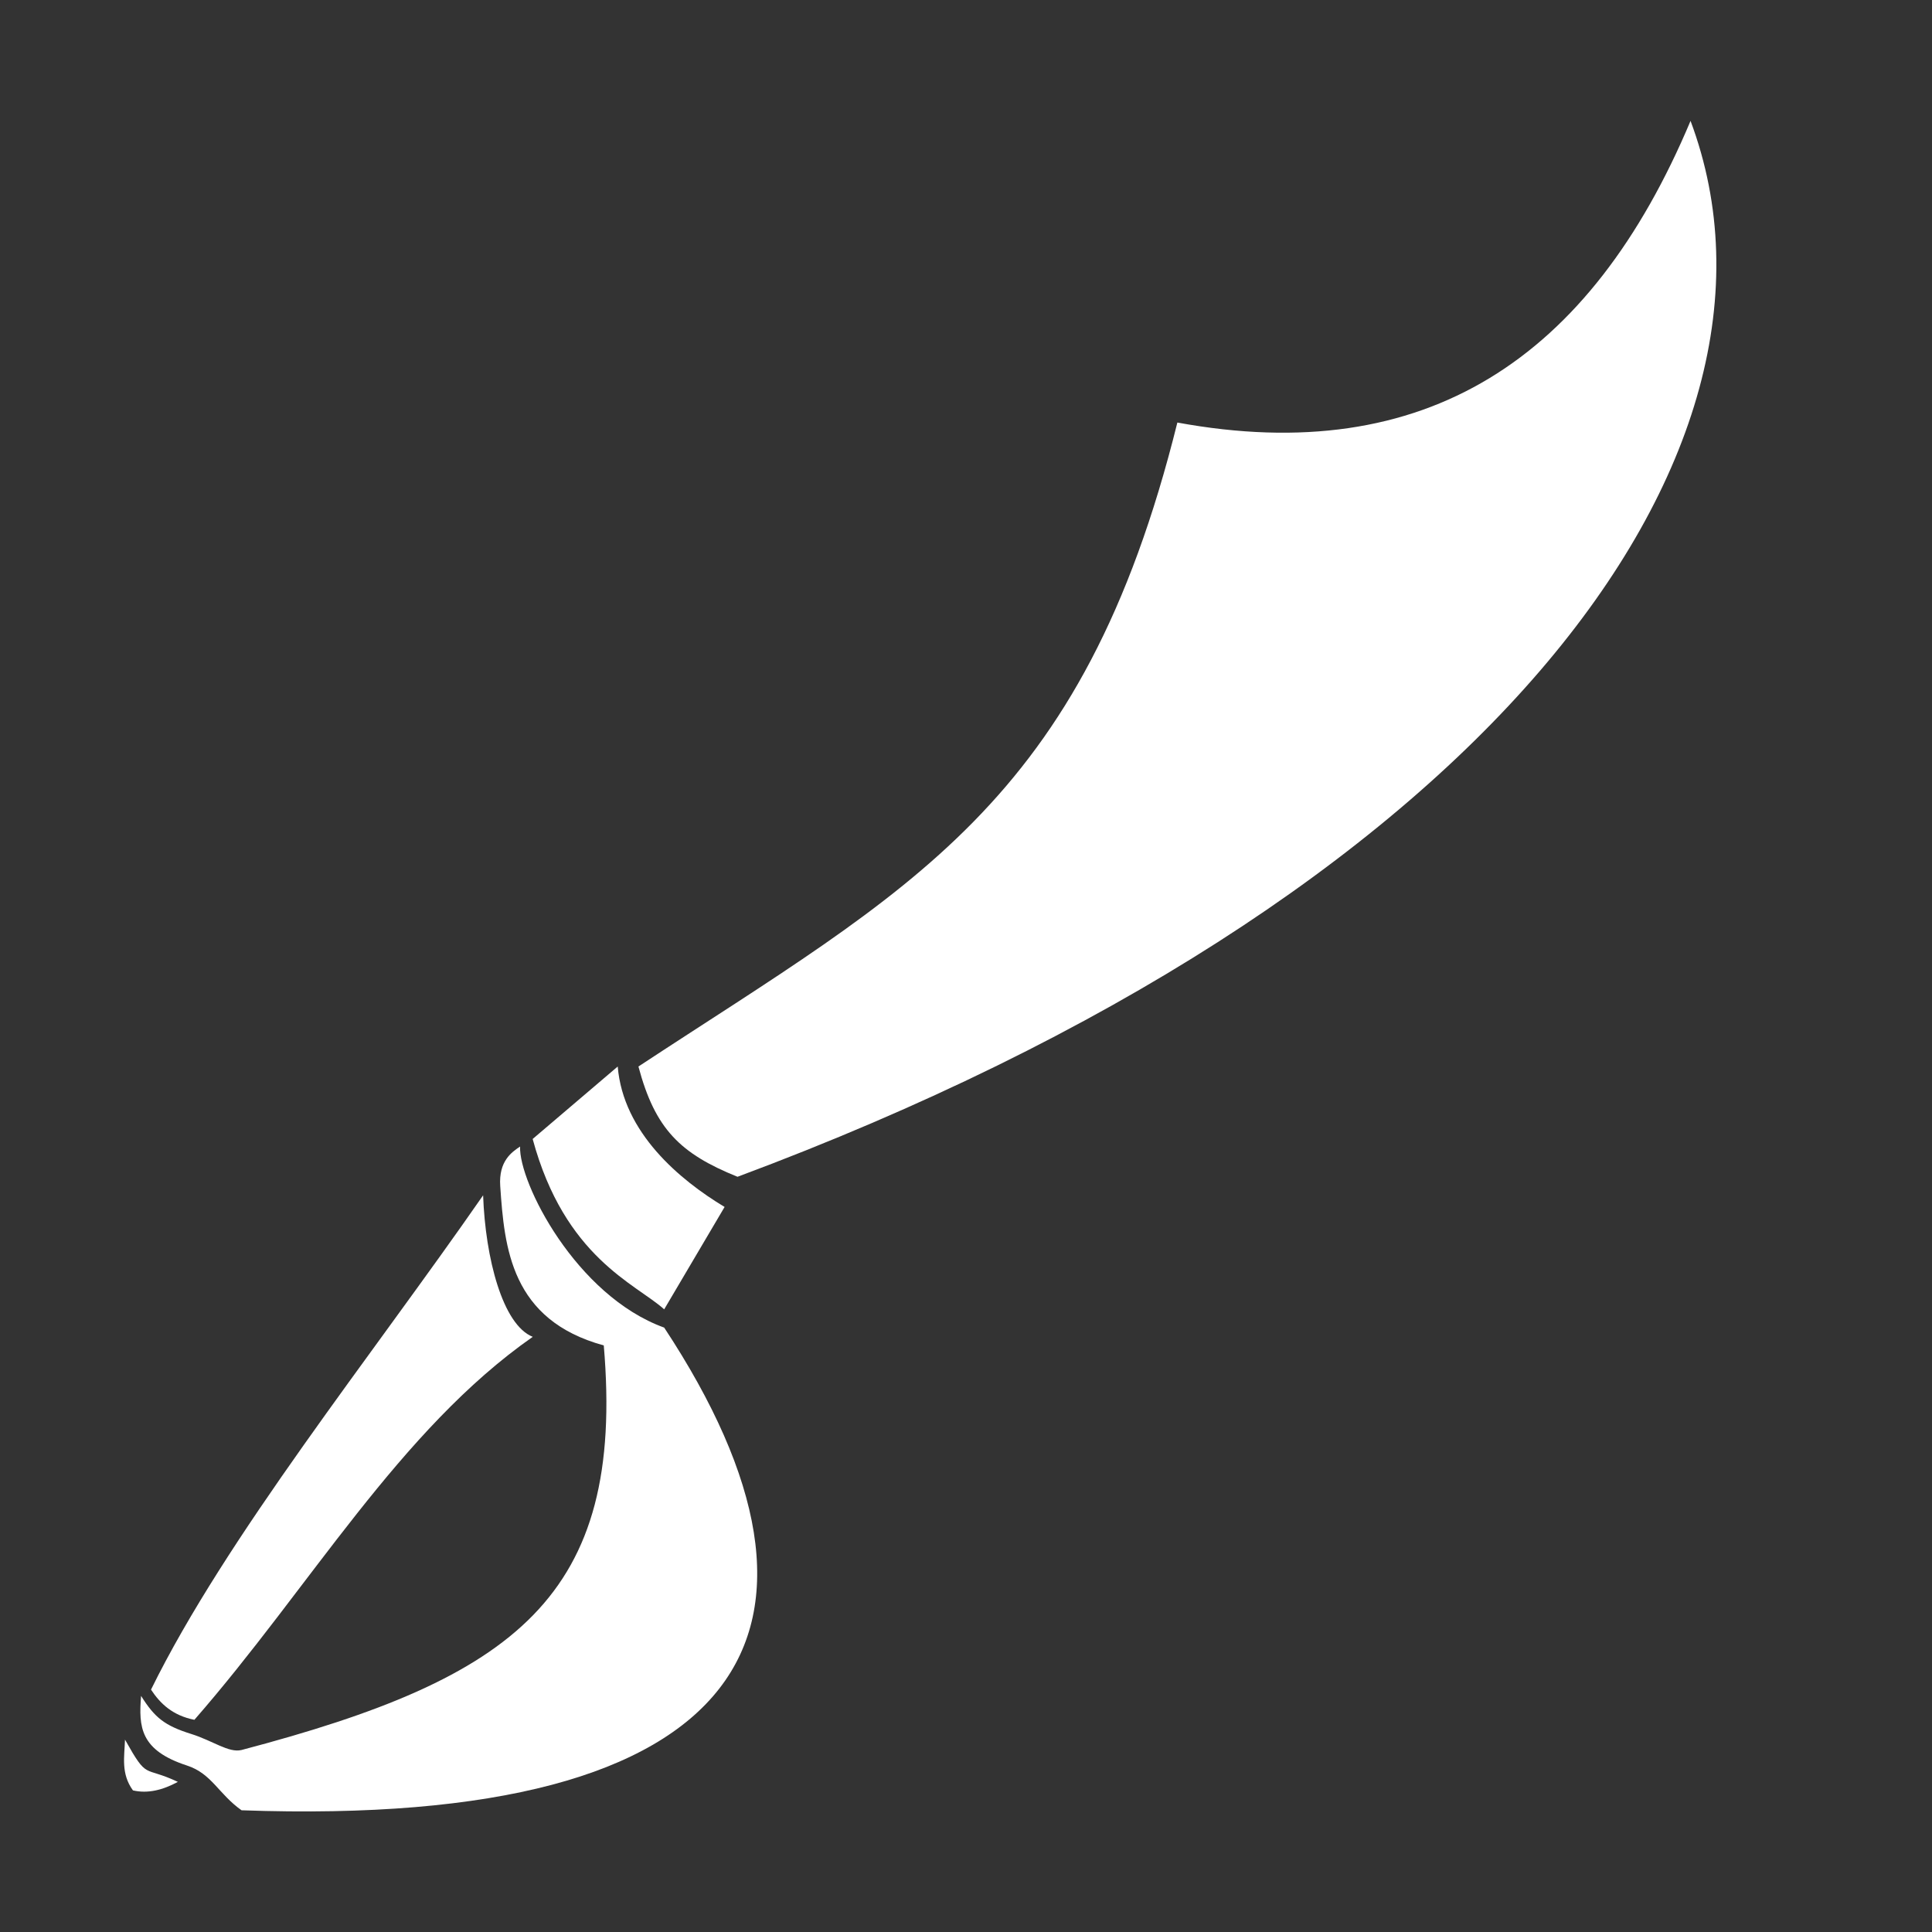 <?xml version="1.0" encoding="UTF-8" standalone="no"?>
<!-- Created with Inkscape (http://www.inkscape.org/) -->

<svg
   width="64"
   height="64"
   viewBox="0 0 16.933 16.933"
   version="1.1"
   id="svg1"
   inkscape:version="1.3 (0e150ed6c4, 2023-07-21)"
   sodipodi:docname="w-saber.svg"
   xml:space="preserve"
   xmlns:inkscape="http://www.inkscape.org/namespaces/inkscape"
   xmlns:sodipodi="http://sodipodi.sourceforge.net/DTD/sodipodi-0.dtd"
   xmlns="http://www.w3.org/2000/svg"
   xmlns:svg="http://www.w3.org/2000/svg"
   xmlns:rdf="http://www.w3.org/1999/02/22-rdf-syntax-ns#"
   xmlns:cc="http://creativecommons.org/ns#"
   xmlns:dc="http://purl.org/dc/elements/1.1/"><rect x="0" y="0" width="16.933" height="16.933" fill="#333333" stroke="none"/><sodipodi:namedview
     id="namedview1"
     pagecolor="#ffffff"
     bordercolor="#000000"
     borderopacity="0.25"
     inkscape:showpageshadow="2"
     inkscape:pageopacity="0.0"
     inkscape:pagecheckerboard="0"
     inkscape:deskcolor="#d1d1d1"
     inkscape:document-units="px"
     showgrid="true"
     inkscape:zoom="5.6568543"
     inkscape:cx="0.88388347"
     inkscape:cy="44.636115"
     inkscape:window-width="2560"
     inkscape:window-height="947"
     inkscape:window-x="0"
     inkscape:window-y="1112"
     inkscape:window-maximized="1"
     inkscape:current-layer="g2-1"><sodipodi:guide
       position="0,15.875"
       orientation="0,1"
       id="guide7"
       inkscape:locked="false"
       inkscape:label=""
       inkscape:color="rgb(0,134,229)" /><sodipodi:guide
       position="15.875,16.933"
       orientation="-1,0"
       id="guide8"
       inkscape:locked="false"
       inkscape:label=""
       inkscape:color="rgb(0,134,229)" /><sodipodi:guide
       position="16.933,1.058"
       orientation="0,1"
       id="guide9"
       inkscape:locked="false"
       inkscape:label=""
       inkscape:color="rgb(0,134,229)" /><sodipodi:guide
       position="1.058,0"
       orientation="-1,0"
       id="guide10"
       inkscape:locked="false"
       inkscape:label=""
       inkscape:color="rgb(0,134,229)" /><inkscape:grid
       id="grid10"
       units="px"
       originx="0"
       originy="0"
       spacingx="0.265"
       spacingy="0.265"
       empcolor="#0099e5"
       empopacity="0.302"
       color="#0099e5"
       opacity="0.149"
       empspacing="4"
       dotted="true"
       gridanglex="30"
       gridanglez="30"
       visible="true" /></sodipodi:namedview><defs
     id="defs1"><inkscape:path-effect
       effect="skeletal"
       id="path-effect5"
       is_visible="true"
       lpeversion="1"
       pattern="m -2.635,-2.126 h 3.362 v 3.323 h -3.362 z"
       copytype="repeated"
       prop_scale="1"
       scale_y_rel="false"
       spacing="2.1"
       normal_offset="2.1"
       tang_offset="0.6"
       prop_units="false"
       vertical_pattern="false"
       hide_knot="false"
       fuse_tolerance="0" /></defs><g
     inkscape:label="layer1"
     inkscape:groupmode="layer"
     id="layer1"><g
       id="g1"
       transform="matrix(0.75,0,0,0.785,2.117,1.817)"><g
         id="g2-1"
         style="fill:#000000;stroke:none;fill-opacity:1;stroke-width:0;stroke-dasharray:none"><path
           style="fill:#ffffff;fill-rule:evenodd;stroke-width:0"
           d="M 3.255,10.487 C 3.239,10.886 3.906,12.151 4.939,12.508 7.252,15.86 5.994,18.102 5.5277784e-8,17.897 -0.269,17.715 -0.348,17.488 -0.636,17.398 -1.186,17.227 -1.203,16.968 -1.174,16.62 c 0.158,0.24 0.271,0.331 0.586,0.425 C -0.334,17.121 -0.15,17.259 5.5277784e-8,17.224 3.194,16.42 4.485,15.515 4.233,12.707 3.148,12.423 3.072,11.618 3.023,10.928 c -0.02,-0.28 0.136,-0.38 0.231,-0.441 z"
           id="path1"
           sodipodi:nodetypes="cccscsccsc" /><path
           style="fill:#ffffff;fill-rule:evenodd;stroke-width:0"
           d="m -1.362,17.108 c 0.27,0.46 0.207,0.287 0.618,0.472 -0.175,0.09 -0.35,0.134 -0.525,0.095 -0.143,-0.188 -0.099,-0.378 -0.093,-0.567 z"
           id="path2"
           sodipodi:nodetypes="ccccc" /><path
           style="fill:#ffffff;fill-rule:evenodd;stroke-width:0"
           d="m -1.058,16.55 c 0.875,-1.701 2.575,-3.72 3.881,-5.519 0.026,0.701 0.228,1.446 0.58,1.58 -1.559,1.041 -2.603,2.798 -3.954,4.276 -0.253,-0.048 -0.398,-0.179 -0.507,-0.337 z"
           id="path3"
           sodipodi:nodetypes="ccccc" /><path
           style="fill:#ffffff;fill-rule:evenodd;stroke-width:0"
           d="M 3.402,10.402 4.396,9.593 c 0.064,0.738 0.722,1.265 1.249,1.568 L 4.939,12.304 C 4.606,12.018 3.777,11.727 3.402,10.402 Z"
           id="path4"
           sodipodi:nodetypes="ccccc" /><path
           style="fill:#ffffff;fill-rule:evenodd;stroke-width:0"
           d="M 4.638,9.593 C 4.833,10.292 5.127,10.566 5.796,10.824 14.484,7.732 18.401,2.784 16.933,-0.965 15.762,1.696 13.836,2.912 10.936,2.403 9.824,6.682 7.803,7.604 4.638,9.593 Z"
           id="path5"
           sodipodi:nodetypes="ccccc" /></g></g></g></svg>
